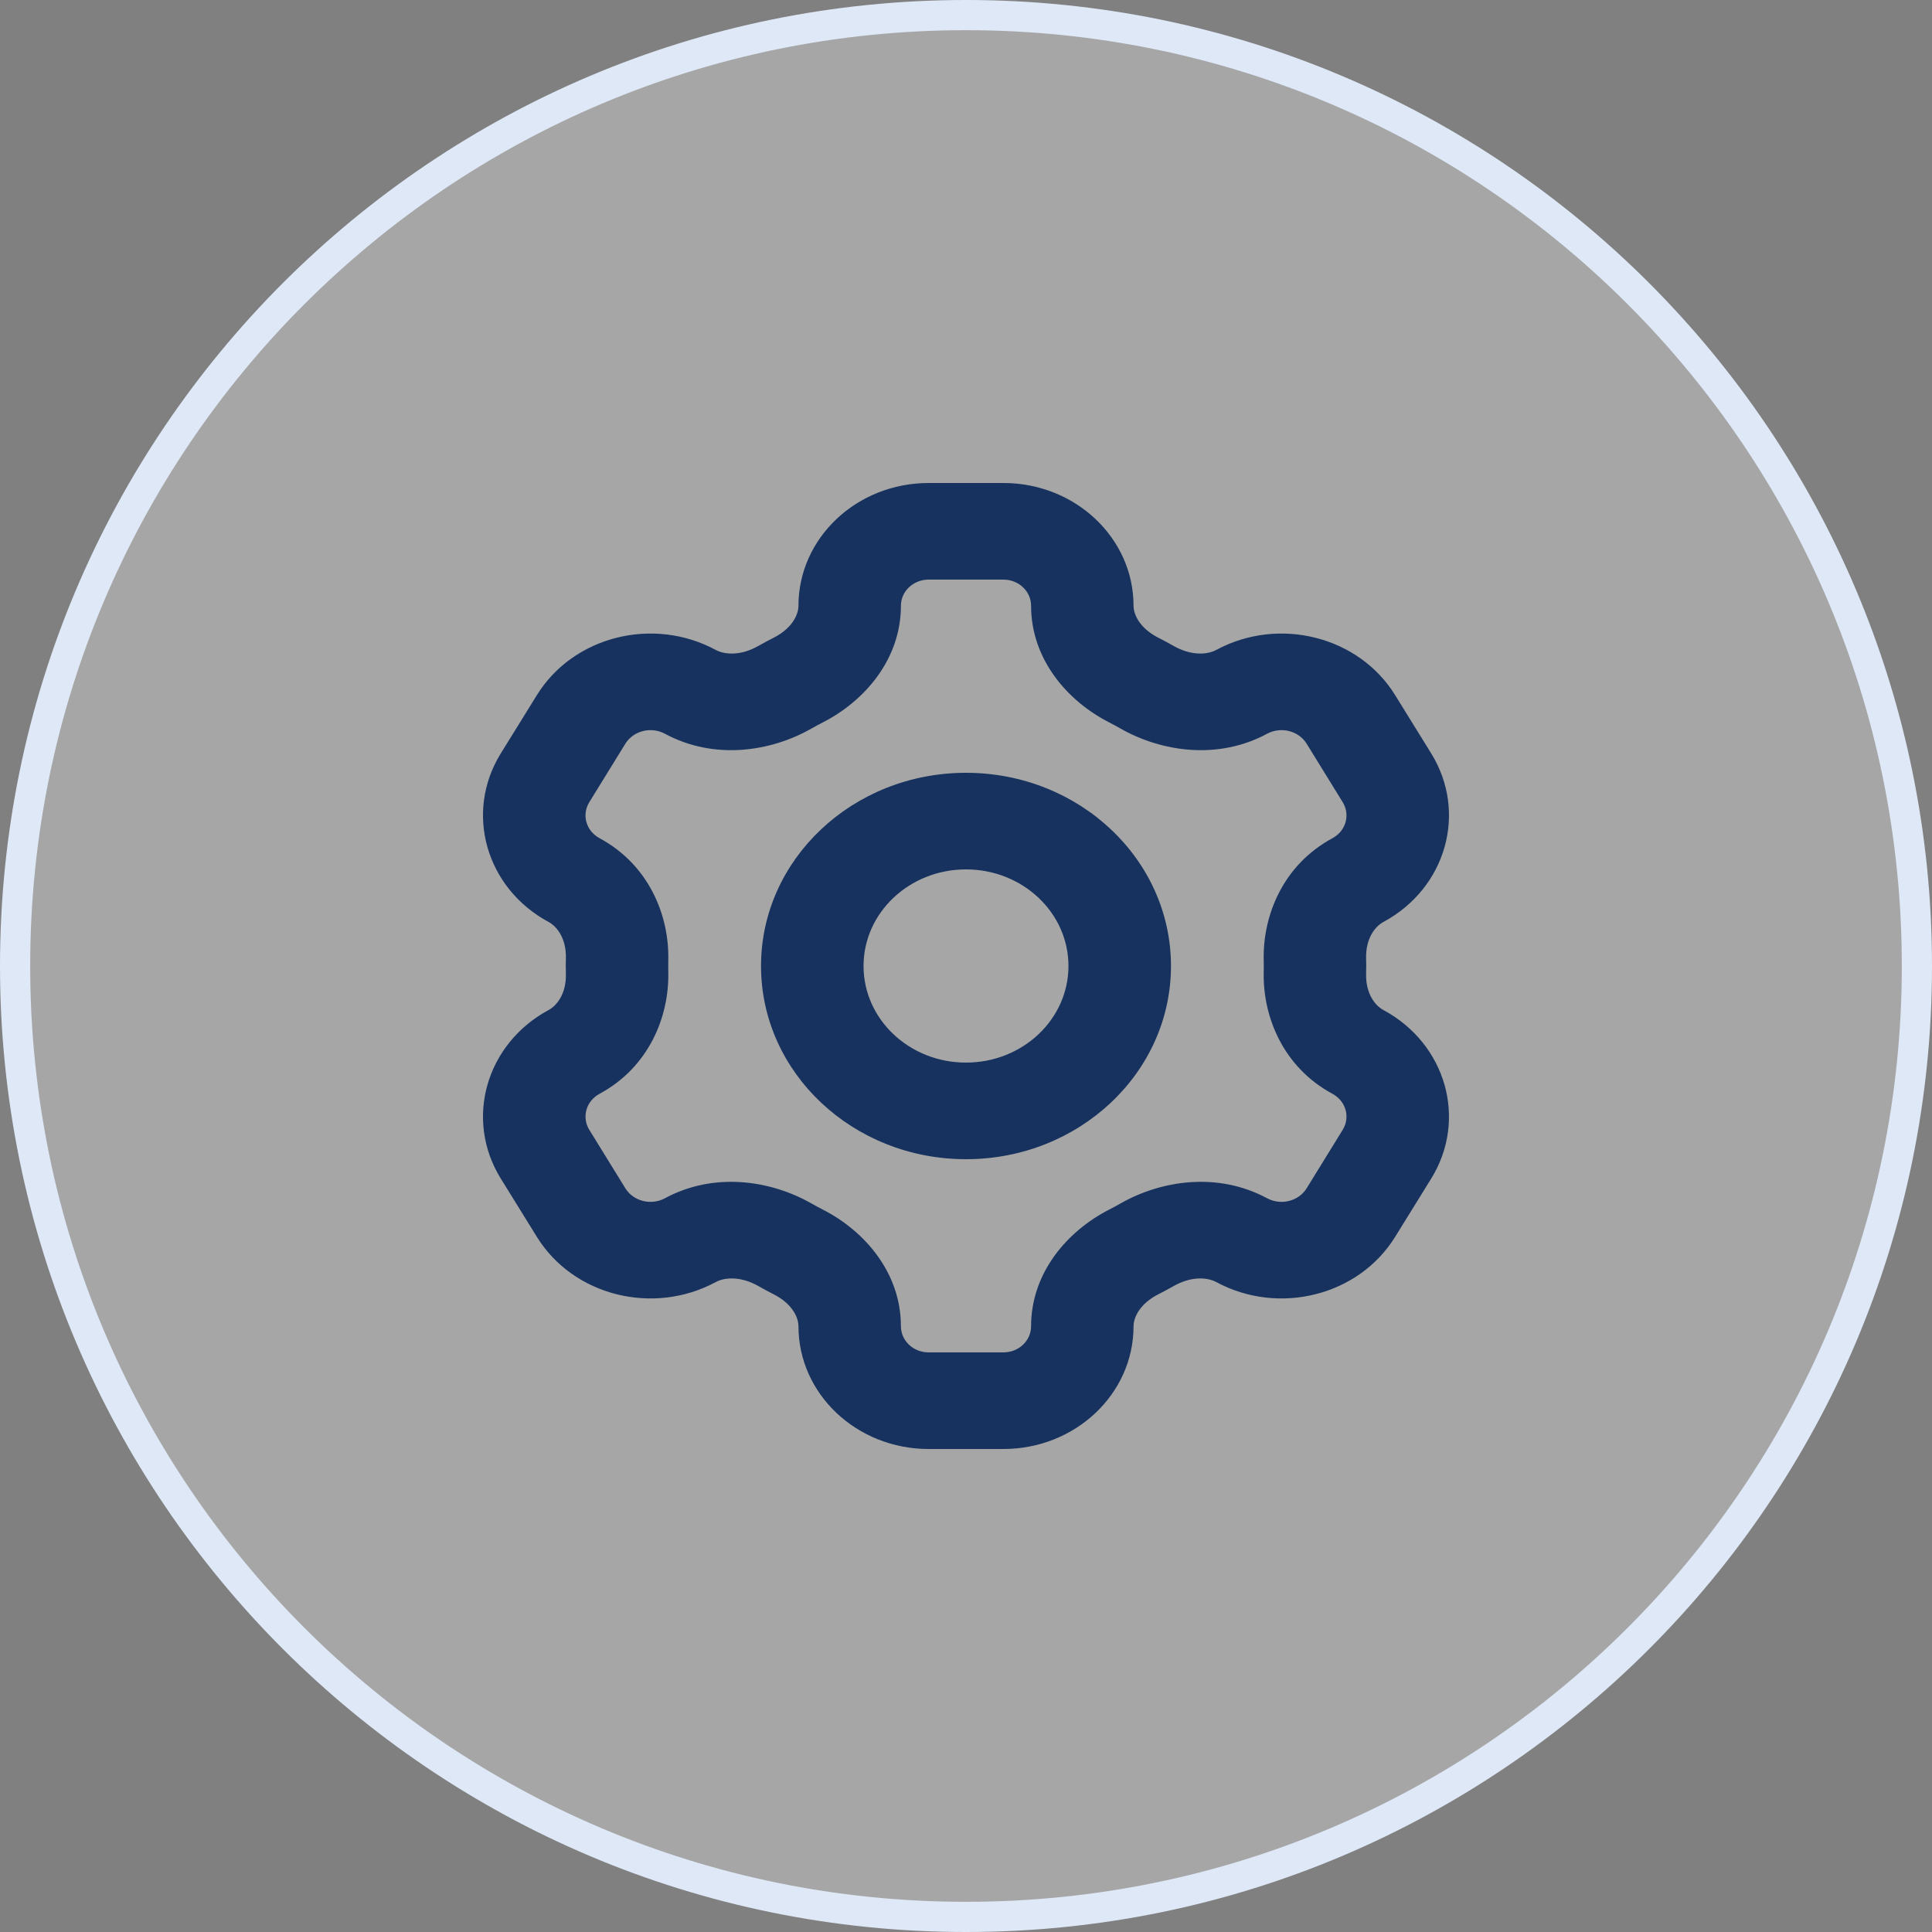 <svg width="32" height="32" viewBox="0 0 32 32" fill="none" xmlns="http://www.w3.org/2000/svg">
<rect x="0" y="0" width="32" height="32" fill="#808080" stroke="none"/>
<path d="M16 0.25C24.698 0.25 31.75 7.302 31.75 16C31.75 24.698 24.698 31.75 16 31.75C7.302 31.75 0.25 24.698 0.25 16C0.25 7.302 7.302 0.25 16 0.25Z" fill="white" fill-opacity="0.3"/>
<path d="M16 0.25C24.698 0.25 31.75 7.302 31.75 16C31.75 24.698 24.698 31.75 16 31.75C7.302 31.75 0.25 24.698 0.25 16C0.25 7.302 7.302 0.25 16 0.25Z" stroke="#DEE8F7" stroke-width="0.5"/>
<path d="M16.619 8C17.81 8 18.775 8.911 18.775 10.033C18.776 10.196 18.895 10.413 19.179 10.559C19.266 10.603 19.352 10.65 19.438 10.698C19.721 10.86 19.988 10.849 20.145 10.765C21.183 10.205 22.506 10.539 23.108 11.514L23.706 12.48C24.309 13.457 23.954 14.71 22.913 15.271C22.762 15.353 22.62 15.56 22.627 15.868C22.628 15.912 22.629 15.956 22.629 16C22.629 16.044 22.628 16.089 22.627 16.133C22.62 16.441 22.762 16.647 22.913 16.729C23.954 17.29 24.309 18.543 23.706 19.52L23.108 20.486C22.506 21.461 21.183 21.795 20.145 21.235C19.988 21.151 19.721 21.14 19.438 21.302C19.352 21.35 19.266 21.397 19.179 21.441C18.895 21.587 18.776 21.804 18.775 21.967C18.775 23.089 17.81 24 16.619 24H15.381C14.19 24 13.225 23.089 13.225 21.967C13.224 21.804 13.105 21.587 12.821 21.441C12.734 21.397 12.648 21.35 12.562 21.302C12.279 21.14 12.012 21.151 11.855 21.235C10.817 21.795 9.494 21.461 8.892 20.486L8.294 19.52C7.69 18.543 8.046 17.29 9.087 16.729C9.238 16.647 9.38 16.441 9.373 16.133C9.372 16.089 9.371 16.044 9.371 16C9.371 15.956 9.372 15.912 9.373 15.868C9.38 15.56 9.238 15.353 9.087 15.271C8.046 14.71 7.69 13.457 8.294 12.48L8.892 11.514C9.494 10.539 10.817 10.205 11.855 10.765C12.012 10.849 12.279 10.86 12.562 10.698C12.648 10.65 12.734 10.603 12.821 10.559C13.105 10.413 13.224 10.196 13.225 10.033C13.225 8.911 14.19 8 15.381 8H16.619ZM15.381 9.6C15.127 9.6 14.922 9.794 14.922 10.033C14.922 10.918 14.323 11.61 13.631 11.964C13.566 11.997 13.502 12.032 13.438 12.068C12.763 12.452 11.828 12.593 11.013 12.153C10.783 12.03 10.492 12.103 10.358 12.318L9.761 13.286C9.632 13.495 9.707 13.763 9.93 13.883C10.746 14.323 11.086 15.159 11.069 15.901C11.069 15.934 11.068 15.967 11.068 16C11.068 16.033 11.069 16.066 11.069 16.099C11.086 16.841 10.746 17.677 9.93 18.117C9.707 18.237 9.632 18.505 9.761 18.714L10.358 19.682C10.492 19.897 10.783 19.97 11.013 19.847C11.828 19.407 12.763 19.548 13.438 19.932C13.502 19.968 13.566 20.003 13.631 20.036C14.323 20.39 14.922 21.082 14.922 21.967C14.922 22.206 15.127 22.4 15.381 22.4H16.619C16.873 22.4 17.078 22.206 17.078 21.967C17.078 21.082 17.677 20.39 18.369 20.036C18.434 20.003 18.498 19.968 18.561 19.932C19.236 19.548 20.172 19.407 20.987 19.847C21.217 19.97 21.509 19.897 21.642 19.682L22.239 18.714C22.368 18.505 22.293 18.237 22.07 18.117C21.254 17.677 20.914 16.841 20.931 16.099C20.931 16.066 20.932 16.033 20.932 16C20.932 15.967 20.931 15.934 20.931 15.901C20.914 15.159 21.254 14.323 22.07 13.883C22.293 13.763 22.368 13.495 22.239 13.286L21.642 12.318C21.509 12.103 21.217 12.03 20.987 12.153C20.172 12.593 19.237 12.452 18.561 12.068C18.498 12.032 18.434 11.997 18.369 11.964C17.677 11.61 17.078 10.918 17.078 10.033C17.078 9.794 16.873 9.6 16.619 9.6H15.381ZM16 12.8C17.875 12.8 19.395 14.233 19.395 16C19.395 17.767 17.875 19.2 16 19.2C14.125 19.2 12.605 17.767 12.605 16C12.605 14.233 14.125 12.8 16 12.8ZM16 14.4C15.063 14.4 14.303 15.116 14.303 16C14.303 16.884 15.063 17.6 16 17.6C16.937 17.6 17.697 16.884 17.697 16C17.697 15.116 16.937 14.4 16 14.4Z" fill="#17325E"/>
</svg>
